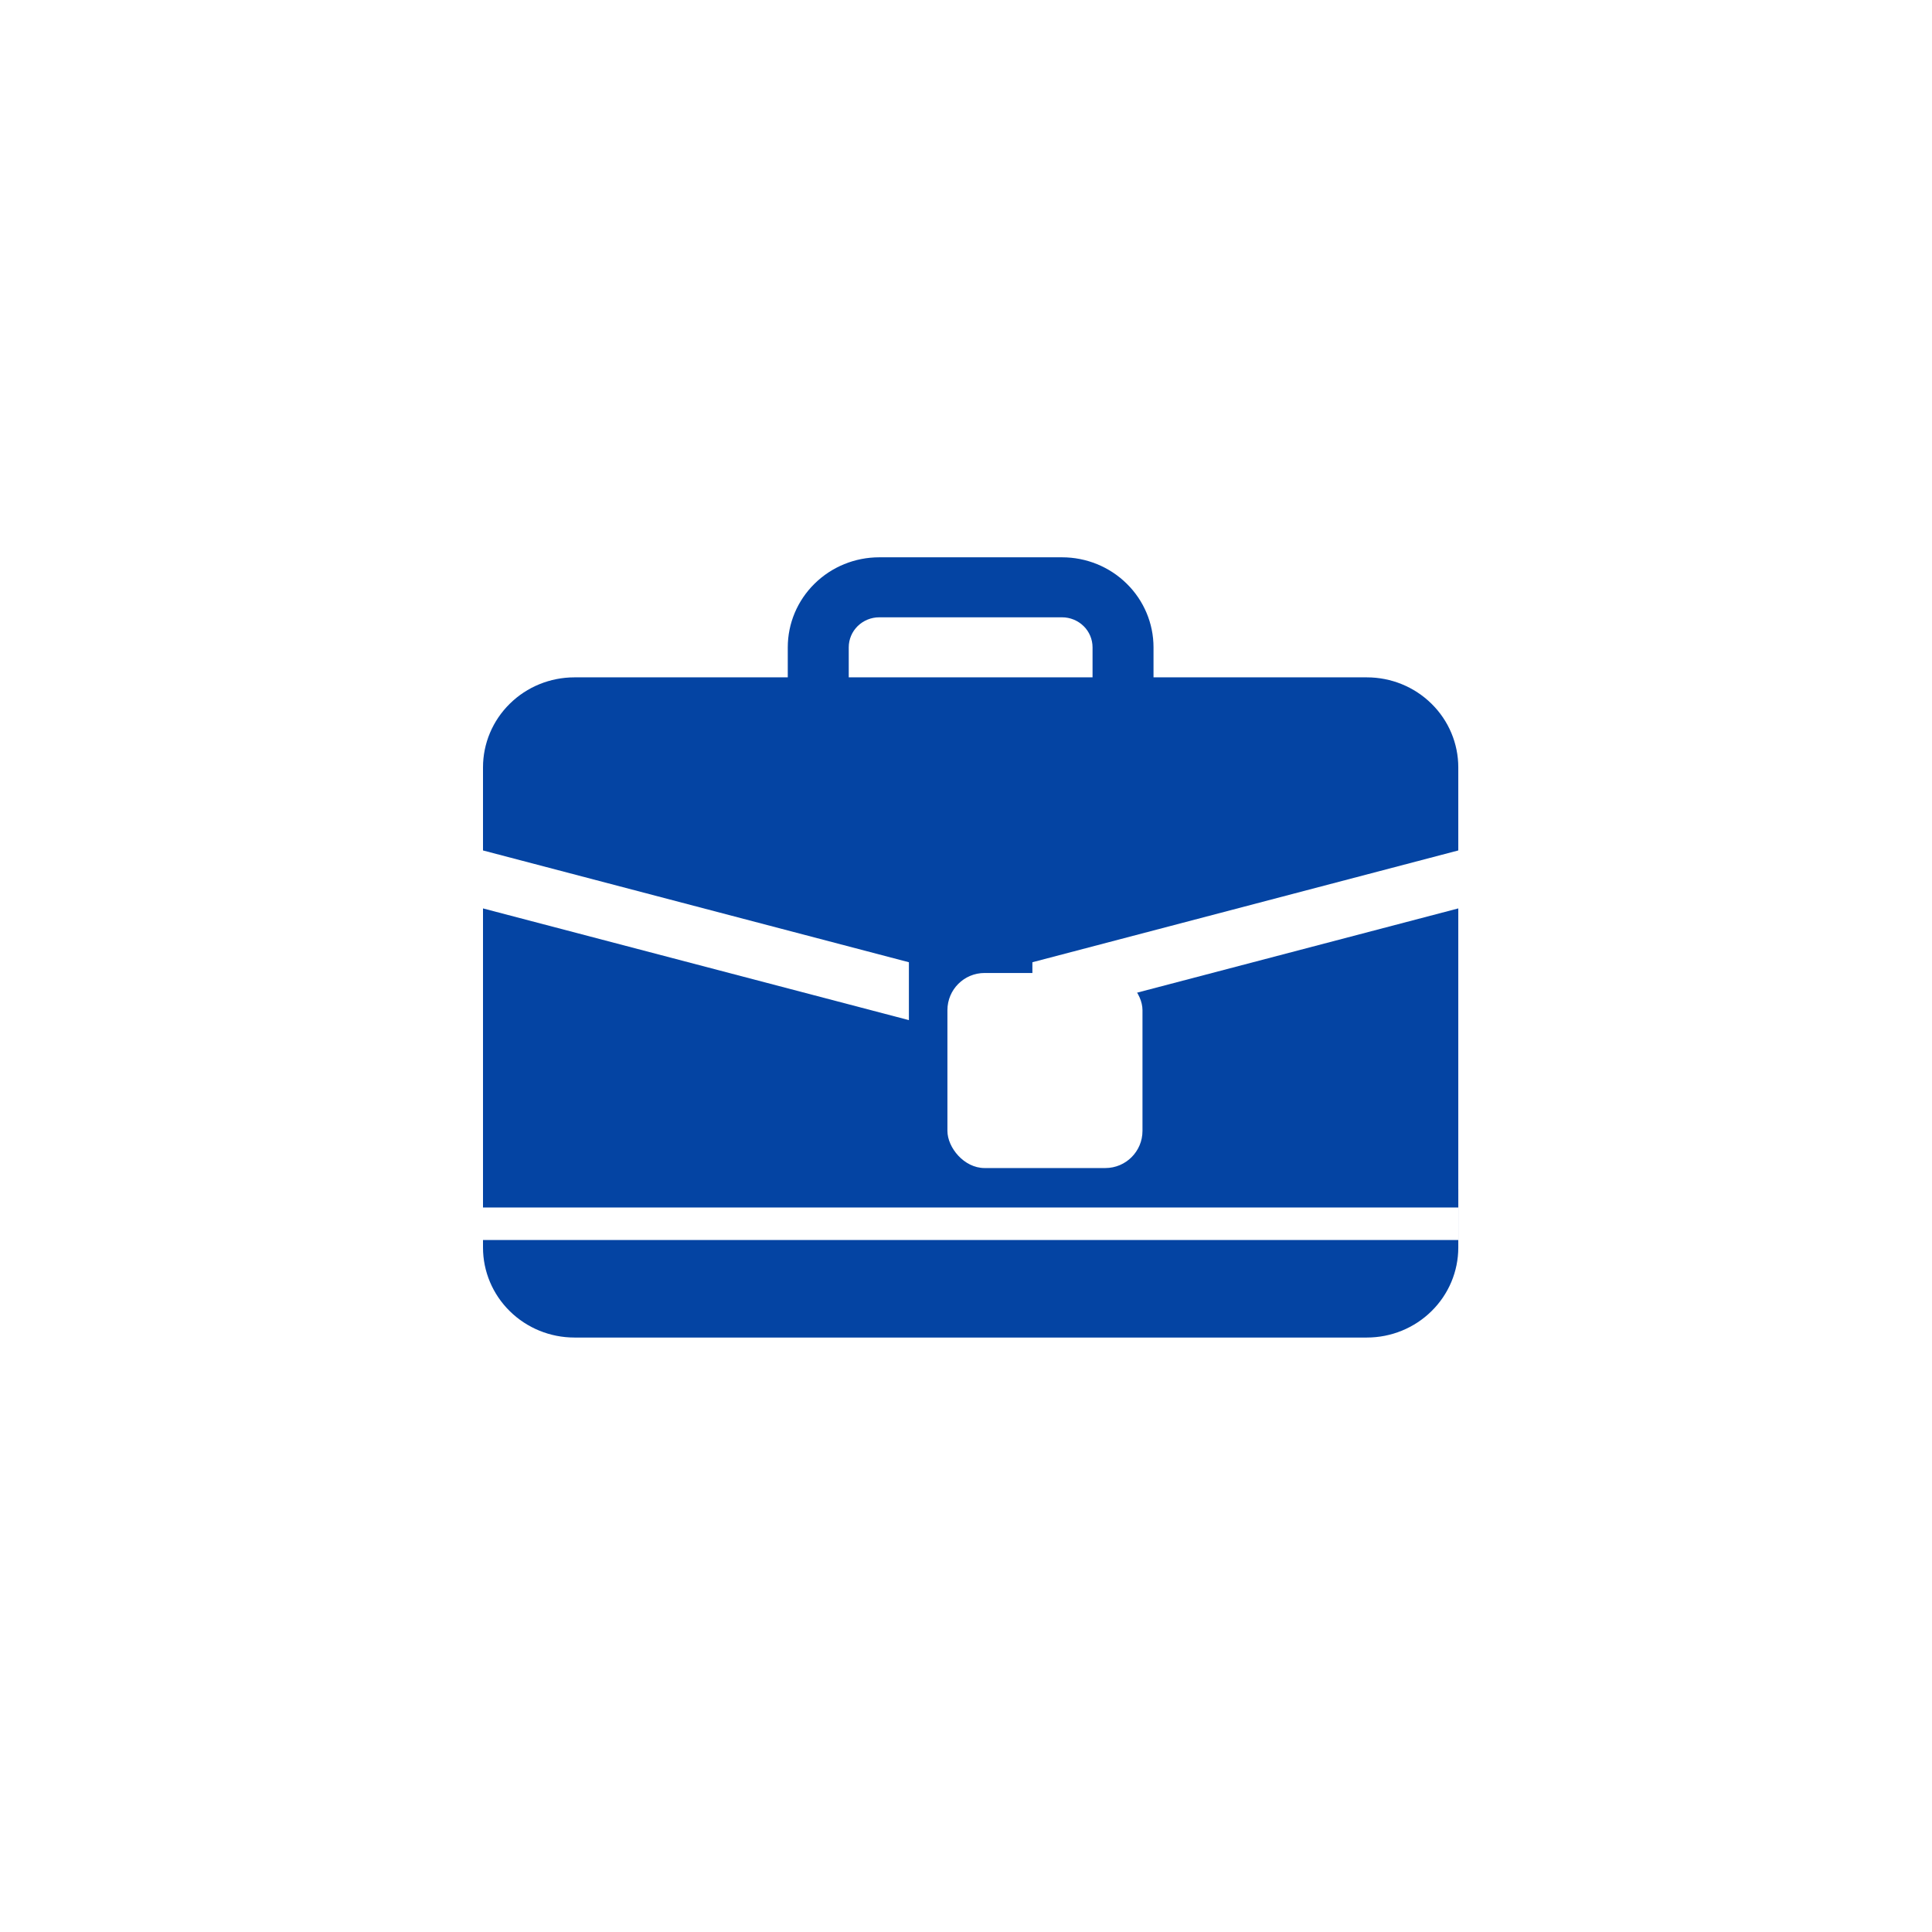 <svg width="52" height="52" viewBox="0 0 52 52" fill="none" xmlns="http://www.w3.org/2000/svg">
<circle cx="26" cy="26" r="26" fill="white"/>
<path d="M23.664 15C23.011 15 22.385 15.255 21.924 15.71C21.462 16.164 21.203 16.78 21.203 17.423V18.231H15.461C14.808 18.231 14.182 18.486 13.721 18.941C13.259 19.395 13 20.011 13 20.654V22.89L25.492 26.169C25.907 26.278 26.343 26.278 26.758 26.169L39.25 22.89V20.654C39.25 20.011 38.991 19.395 38.529 18.941C38.068 18.486 37.442 18.231 36.789 18.231H31.047V17.423C31.047 16.78 30.788 16.164 30.326 15.71C29.865 15.255 29.239 15 28.586 15H23.664ZM23.664 16.615H28.586C28.803 16.615 29.012 16.701 29.166 16.852C29.32 17.003 29.406 17.209 29.406 17.423V18.231H22.844V17.423C22.844 17.209 22.93 17.003 23.084 16.852C23.238 16.701 23.447 16.615 23.664 16.615Z" fill="#0444A3"/>
<path d="M13 33.577C13 34.22 13.259 34.836 13.721 35.29C14.182 35.745 14.808 36 15.461 36H36.789C37.442 36 38.068 35.745 38.529 35.29C38.991 34.836 39.25 34.22 39.25 33.577V24.45L26.337 27.837C26.198 27.874 26.052 27.874 25.913 27.837L13 24.45V33.577Z" fill="#0444A3"/>
<path d="M24.463 25.687C24.463 25.438 24.668 25.235 24.921 25.235H27.329C27.582 25.235 27.787 25.438 27.787 25.687V27.944C27.787 28.194 27.582 28.396 27.329 28.396H24.921C24.668 28.396 24.463 28.194 24.463 27.944V25.687Z" fill="#0444A3"/>
<path d="M13 32.007H39.25V33.362H13V32.007Z" fill="#0444A3"/>
<rect x="13" y="32.5" width="26.25" height="0.875" fill="white"/>
<g filter="url(#filter0_d_23_249)">
<rect x="23.5" y="24.188" width="5.25" height="5.25" rx="1" fill="white"/>
</g>
<defs>
<filter id="filter0_d_23_249" x="15.5" y="16.188" width="25.25" height="25.25" filterUnits="userSpaceOnUse" color-interpolation-filters="sRGB">
<feFlood flood-opacity="0" result="BackgroundImageFix"/>
<feColorMatrix in="SourceAlpha" type="matrix" values="0 0 0 0 0 0 0 0 0 0 0 0 0 0 0 0 0 0 127 0" result="hardAlpha"/>
<feOffset dx="2" dy="2"/>
<feGaussianBlur stdDeviation="5"/>
<feComposite in2="hardAlpha" operator="out"/>
<feColorMatrix type="matrix" values="0 0 0 0 0 0 0 0 0 0 0 0 0 0 0 0 0 0 0.13 0"/>
<feBlend mode="normal" in2="BackgroundImageFix" result="effect1_dropShadow_23_249"/>
<feBlend mode="normal" in="SourceGraphic" in2="effect1_dropShadow_23_249" result="shape"/>
</filter>
</defs>
</svg>
